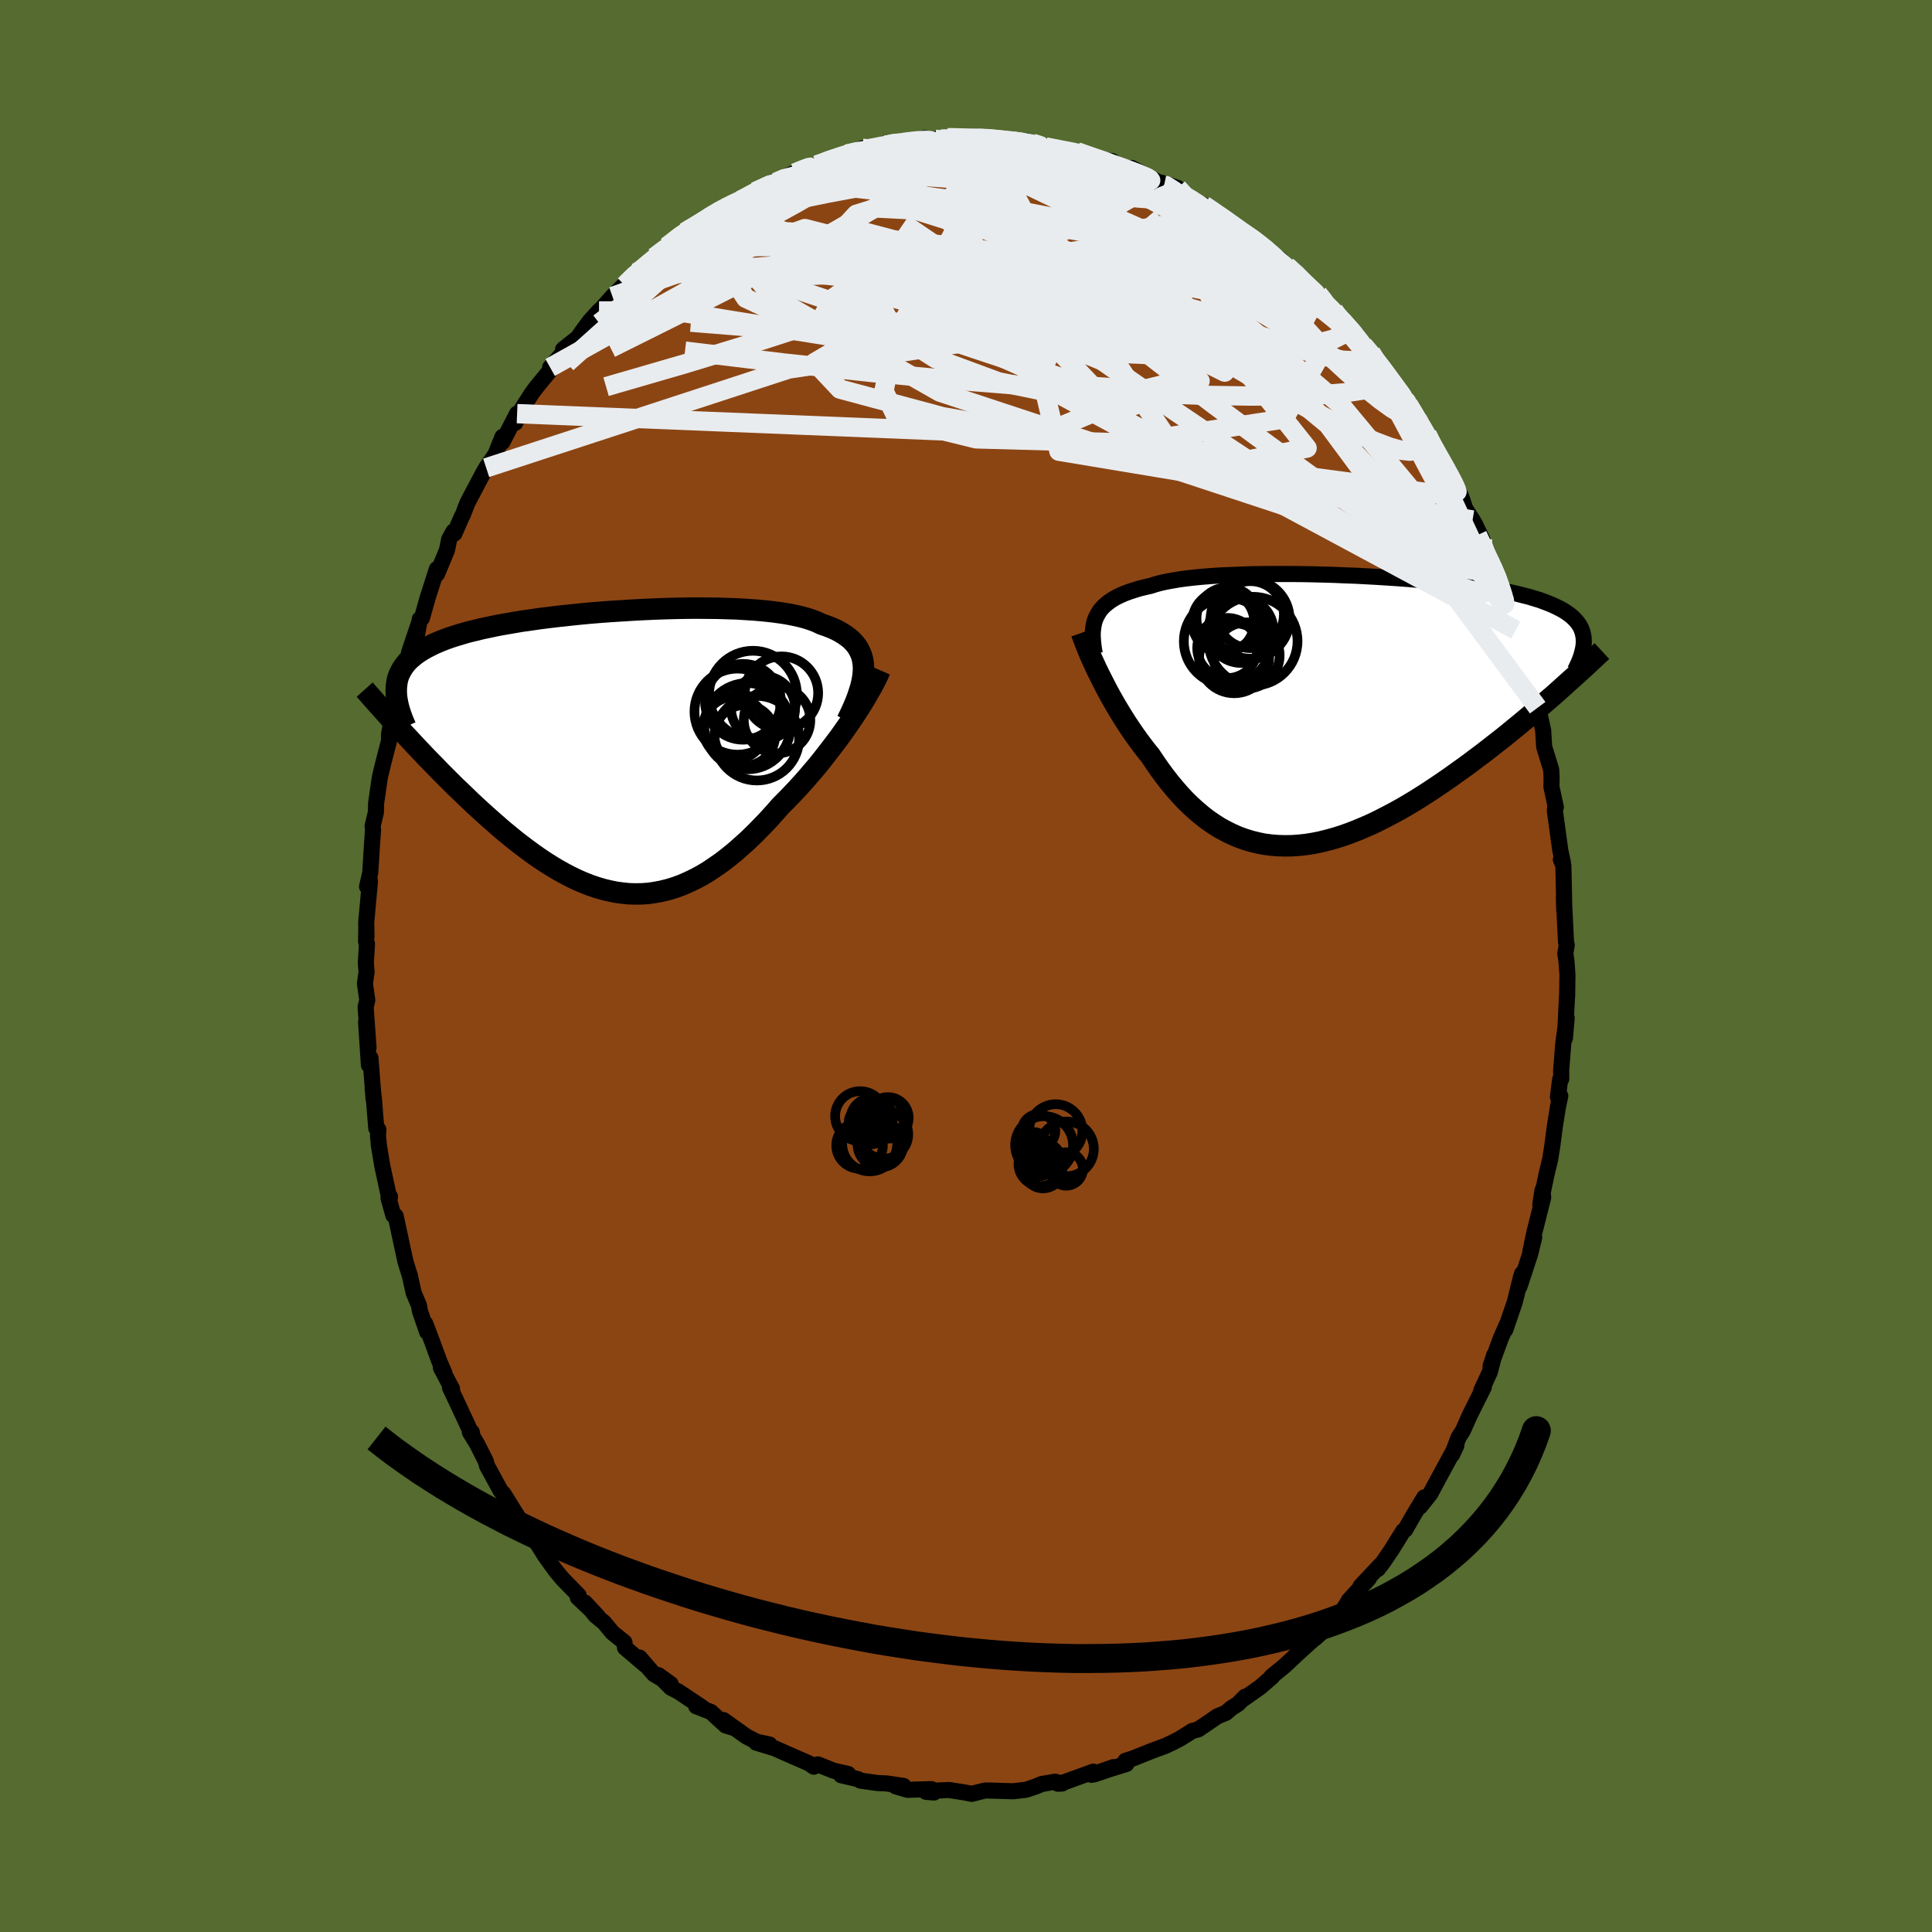 
  <svg viewBox="-100 -100 200 200" xmlns="http://www.w3.org/2000/svg" width="500" height="500" id="face-svg">
    <defs>
      <clipPath id="leftEyeClipPath">
        <polyline points="26.44,-8.78 26.41,-9.2 26.34,-9.61 26.24,-10 26.09,-10.36 25.91,-10.71 25.7,-11.04 25.44,-11.35 25.15,-11.65 24.82,-11.92 24.45,-12.18 24.05,-12.43 23.62,-12.66 23.15,-12.87 22.64,-13.07 22.11,-13.25 21.65,-13.47 21.14,-13.67 20.57,-13.86 19.95,-14.03 19.27,-14.18 18.55,-14.32 17.78,-14.44 16.96,-14.55 16.1,-14.64 15.2,-14.72 14.27,-14.78 13.3,-14.84 12.3,-14.87 11.27,-14.9 10.22,-14.91 9.15,-14.92 8.07,-14.91 6.97,-14.89 5.86,-14.86 4.75,-14.82 3.63,-14.77 2.52,-14.71 1.4,-14.64 0.3,-14.57 -0.8,-14.49 -1.88,-14.4 -2.95,-14.3 -4,-14.19 -5.03,-14.08 -6.03,-13.96 -7.01,-13.84 -7.97,-13.7 -8.9,-13.57 -9.79,-13.42 -10.66,-13.27 -11.49,-13.12 -12.29,-12.95 -13.06,-12.79 -13.79,-12.61 -14.49,-12.44 -15.15,-12.25 -15.78,-12.06 -16.37,-11.87 -16.92,-11.67 -17.45,-11.46 -17.94,-11.25 -18.39,-11.03 -18.82,-10.81 -19.22,-10.58 -19.59,-10.35 -19.93,-10.11 -20.24,-9.86 -20.53,-9.61 -20.79,-9.35 -21.01,-9.08 -21.22,-8.8 -21.39,-8.52 -21.54,-8.23 -21.67,-7.94 -21.77,-7.64 -21.84,-7.33 -21.89,-7.01 -21.92,-6.68 -21.93,-6.35 -21.49,-2.34 -21.07,-1.88 -20.63,-1.42 -20.19,-0.94 -19.74,-0.46 -19.28,0.02 -18.82,0.51 -18.34,1 -17.85,1.5 -17.36,2.01 -16.86,2.51 -16.35,3.02 -15.84,3.53 -15.31,4.03 -14.78,4.54 -14.25,5.05 -13.7,5.57 -13.14,6.08 -12.57,6.6 -11.99,7.11 -11.41,7.62 -10.82,8.13 -10.21,8.63 -9.61,9.12 -8.99,9.6 -8.37,10.07 -7.74,10.53 -7.11,10.97 -6.47,11.4 -5.83,11.8 -5.18,12.19 -4.53,12.55 -3.88,12.89 -3.22,13.21 -2.55,13.5 -1.89,13.76 -1.22,13.99 -0.55,14.19 0.12,14.35 0.8,14.49 1.47,14.58 2.15,14.65 2.83,14.67 3.51,14.66 4.2,14.61 4.88,14.51 5.56,14.38 6.25,14.21 6.94,14 7.62,13.75 8.31,13.45 9,13.12 9.69,12.75 10.38,12.34 11.06,11.88 11.75,11.4 12.44,10.87 13.13,10.31 13.81,9.71 14.5,9.09 15.18,8.43 15.86,7.74 16.54,7.03 17.21,6.29 17.88,5.53 18.44,4.97 18.99,4.4 19.54,3.82 20.08,3.23 20.61,2.63 21.13,2.02 21.65,1.41 22.15,0.79 22.64,0.16 23.12,-0.46 23.59,-1.08 24.05,-1.7 24.49,-2.32 24.91,-2.92 25.32,-3.52" />
      </clipPath>
      <clipPath id="rightEyeClipPath">
        <polyline points="-25.01,-9.79 -24.85,-10.09 -24.67,-10.38 -24.45,-10.65 -24.2,-10.91 -23.91,-11.15 -23.6,-11.39 -23.26,-11.61 -22.88,-11.82 -22.48,-12.01 -22.04,-12.2 -21.57,-12.37 -21.08,-12.53 -20.55,-12.69 -19.99,-12.83 -19.41,-12.96 -18.91,-13.12 -18.36,-13.27 -17.76,-13.4 -17.1,-13.52 -16.39,-13.64 -15.64,-13.74 -14.84,-13.83 -14,-13.91 -13.11,-13.98 -12.19,-14.04 -11.23,-14.08 -10.24,-14.12 -9.22,-14.16 -8.18,-14.18 -7.11,-14.19 -6.03,-14.19 -4.92,-14.19 -3.81,-14.18 -2.69,-14.16 -1.56,-14.13 -0.43,-14.1 0.7,-14.05 1.83,-14.01 2.94,-13.95 4.05,-13.89 5.14,-13.82 6.22,-13.75 7.28,-13.67 8.32,-13.58 9.34,-13.49 10.33,-13.39 11.29,-13.29 12.23,-13.18 13.13,-13.07 14,-12.95 14.85,-12.83 15.65,-12.7 16.43,-12.57 17.16,-12.43 17.87,-12.29 18.53,-12.14 19.16,-11.98 19.76,-11.83 20.32,-11.66 20.85,-11.5 21.34,-11.32 21.81,-11.14 22.24,-10.96 22.64,-10.77 23.02,-10.58 23.36,-10.39 23.68,-10.18 23.97,-9.97 24.23,-9.76 24.46,-9.54 24.67,-9.31 24.85,-9.08 25.01,-8.84 25.14,-8.6 25.24,-8.35 25.32,-8.09 25.38,-7.83 25.42,-7.56 25.43,-7.29 22.71,-2 22.19,-1.54 21.65,-1.08 21.1,-0.6 20.55,-0.12 19.98,0.36 19.4,0.85 18.81,1.34 18.21,1.83 17.6,2.33 16.98,2.83 16.35,3.32 15.71,3.82 15.07,4.32 14.41,4.81 13.75,5.31 13.07,5.81 12.38,6.3 11.69,6.8 10.98,7.29 10.26,7.78 9.54,8.26 8.81,8.73 8.07,9.2 7.32,9.65 6.57,10.09 5.81,10.51 5.05,10.91 4.29,11.3 3.53,11.67 2.76,12.01 2,12.33 1.23,12.63 0.47,12.9 -0.29,13.14 -1.05,13.35 -1.81,13.54 -2.56,13.69 -3.31,13.81 -4.05,13.89 -4.78,13.94 -5.51,13.95 -6.23,13.93 -6.95,13.87 -7.65,13.78 -8.35,13.64 -9.03,13.47 -9.71,13.26 -10.37,13.02 -11.03,12.73 -11.67,12.41 -12.31,12.06 -12.93,11.66 -13.54,11.24 -14.14,10.77 -14.72,10.28 -15.3,9.75 -15.86,9.2 -16.41,8.61 -16.94,8 -17.47,7.36 -17.98,6.7 -18.48,6.02 -18.96,5.33 -19.44,4.61 -19.87,4.08 -20.29,3.53 -20.7,2.98 -21.1,2.42 -21.49,1.85 -21.87,1.28 -22.24,0.7 -22.59,0.13 -22.94,-0.45 -23.27,-1.02 -23.59,-1.59 -23.9,-2.16 -24.19,-2.72 -24.47,-3.27 -24.74,-3.81" />
      </clipPath>
      <filter id="fuzzy">
        <feTurbulence id="turbulence" baseFrequency="0.05" numOctaves="3" type="noise" result="noise" />
        <feDisplacementMap in="SourceGraphic" in2="noise" scale="2" />
      </filter>
      <linearGradient id="rainbowGradient" x1="0%" y1="0%" x2="100%" y2="0%">
        <stop offset="0%" style="stop-color: rgb(185, 55, 55); stop-opacity: 1" />
        <stop offset="50%" style="stop-color: rgb(0, 191, 255); stop-opacity: 1" />
        <stop offset="100%" style="stop-color: rgb(230, 230, 250); stop-opacity: 1" />
      </linearGradient>
    </defs>
    <rect x="-100" y="-100" width="100%" height="100%" fill="rgb(85, 107, 47)" />
    <polyline id="faceContour" points="62.16,-0.51 62.26,0.89 62.23,3.19 62.22,3.07 62,7.47 62.18,5.38 61.82,8.13 61.61,10.81 61.62,11.7 61.5,11.76 61.28,13.57 61.52,13.45 61.29,14.54 60.96,16.57 60.69,18.65 60.48,19.97 60.07,21.68 59.45,24.69 59.68,23.21 59.75,23.96 58.82,27.65 58.41,29.64 58.82,28.11 58.4,29.82 57.3,33.17 57.56,31.85 57.45,32.2 56.8,34.82 55.83,37.65 56.03,37.02 55.35,38.57 54.3,41.43 54.68,40.27 54.23,42.03 53.33,43.97 53.61,43.58 52.44,45.92 52.15,46.5 51.44,48.1 50.99,48.8 50.32,50.58 50.76,49.64 48.82,53.22 48.06,54.64 47,55.97 47.44,55.01 46.38,56.76 45.47,58.35 45.26,58.49 44.03,60.47 43.13,61.79 42.63,62.43 42.9,62.01 40.84,64.21 41.71,63.4 39.62,65.68 39.55,65.82 38.87,66.93 37.42,68.43 37.9,67.8 36.88,68.91 36.18,69.56 35.92,69.74 34.35,71.16 32.97,72.46 31.63,73.55 31.69,73.58 30.43,74.67 28.85,75.78 28.89,75.64 28.17,76.38 27.46,76.83 26.91,77.31 26.03,77.67 24.05,79.02 24.01,79.03 23.42,79.19 22.2,79.96 21.37,80.39 20.6,80.75 19.34,81.21 17.29,82.03 16.5,82.28 16.61,82.6 14.73,83.19 13.28,83.68 15.26,82.93 13,83.73 13.18,83.4 10.21,84.48 9.52,84.65 9.95,84.63 9.22,84.44 7.83,84.68 7.19,84.95 6.23,85.27 4.89,85.43 2.55,85.36 1.98,85.35 0.58,85.7 -0.27,85.53 -1.79,85.3 -3.66,85.39 -4.14,85.49 -3.31,85.56 -3.58,85.21 -6.05,85.28 -7.28,84.92 -6.46,84.88 -8.22,84.62 -9.15,84.58 -10.92,84.33 -11.17,84.18 -12.93,83.77 -12.2,83.64 -13.68,83.31 -15.33,82.65 -15.75,82.89 -16.26,82.54 -18.89,81.39 -19.8,80.98 -21.72,80.4 -20.34,80.59 -21.66,80.31 -22.73,79.76 -25.11,78.06 -24.2,78.83 -24.88,78.62 -26.41,77.22 -27.93,76.63 -27.27,76.78 -29.77,75.11 -30.55,74.71 -31.84,73.41 -30.57,74.33 -32.31,73.3 -33.79,71.59 -33.22,72.34 -35.3,70.57 -35.36,70.01 -36.6,69.01 -37.47,67.96 -38.34,67.25 -39.45,65.9 -38.09,67.36 -40.19,65.36 -40.09,65.16 -41.77,63.44 -42.51,62.55 -43.6,61.03 -44.2,60.06 -44.54,59.56 -44.92,59.23 -45.9,57.58 -46.08,57.52 -47.91,54.59 -47.65,55.02 -48.18,54.31 -49.59,51.73 -49.7,51.29 -50.62,49.46 -51.36,48.26 -51.16,48.25 -51.1,48.59 -52.82,44.9 -53.42,43.64 -53.2,43.78 -54.36,41.58 -54,42.13 -54.51,40.95 -55.31,38.77 -55.97,37.03 -55.78,37.89 -56.53,35.72 -56.62,35.16 -57.18,33.83 -57.59,31.96 -57.57,32.08 -58.03,30.58 -59.04,25.89 -59.28,25.81 -59.78,24.03 -59.63,23.88 -59.67,24.19 -60.43,20.67 -60.78,18.56 -60.87,17.57 -60.83,16.93 -61.05,16.79 -61.29,13.78 -61.42,12.67 -61.32,13.8 -61.65,9.52 -61.81,10.26 -62.1,5.81 -61.85,8.44 -62.15,4.25 -61.98,3.54 -62.22,1.81 -62.05,0.6 -62.13,-0.29 -62.01,-2.29 -62.1,-2.53 -62.08,-3.88 -62.06,-3.02 -62.09,-4.5 -61.7,-8.8 -62,-8.22 -61.67,-9.65 -61.52,-12.11 -61.38,-14.16 -61.43,-14.47 -61.08,-15.94 -61.07,-16.81 -60.71,-19.32 -60.63,-19.74 -60.35,-20.9 -59.72,-23.34 -59.73,-23.96 -59.41,-25.77 -59.32,-25.93 -58.77,-28.55 -58.51,-29.23 -57.65,-32.25 -57.87,-31.38 -57.63,-32.52 -56.65,-35.44 -56.81,-34.4 -56.54,-35.91 -56.32,-36.02 -55.74,-38.08 -54.78,-41.08 -54.76,-40.57 -53.73,-43.05 -53.5,-44.18 -53.06,-44.98 -52.96,-44.77 -52.22,-46.46 -52.09,-46.7 -51.62,-47.93 -49.96,-51.07 -49.67,-51.57 -48.71,-52.97 -47.98,-54.78 -47.99,-54.24 -46.47,-57.18 -46.67,-56.22 -46.01,-57.61 -45.69,-58.13 -44.94,-59.29 -44.52,-59.86 -42.97,-61.75 -43.05,-61.96 -41.71,-63.48 -41.71,-63.83 -40.18,-65.05 -39.57,-65.92 -38.91,-66.8 -37.99,-67.81 -37.71,-68.06 -36.6,-69.31 -34.59,-71.31 -35.34,-70.47 -34.1,-71.79 -33.59,-72.09 -32.94,-72.67 -32.26,-73.38 -30.88,-74.46 -30.98,-74.47 -29.11,-75.97 -28.78,-76.17 -27.86,-76.72 -26.1,-77.63 -26.21,-77.87 -25.93,-78.05 -25.07,-78.56 -23.35,-79.26 -21.8,-80.16 -19.67,-81.31 -19.69,-81.13 -19.29,-81.45 -17.31,-82.28 -17.05,-82.37 -16.99,-82.52 -15.46,-82.93 -15.43,-82.88 -14.25,-83.42 -12.37,-84.05 -11.01,-84.38 -10.73,-84.65 -10.19,-84.45 -9.95,-84.51 -8.15,-85.2 -6.86,-85.28 -6.2,-85.26 -4.27,-85.7 -4.49,-85.39 -3.22,-85.59 -2.6,-85.6 -1.92,-85.75 0.09,-85.73 0.42,-85.64 1.81,-85.85 3.08,-85.59 3.63,-85.37 4.14,-85.63 6.67,-85.17 6.17,-85.42 8.23,-84.79 7.62,-84.93 11.62,-84.05 11.47,-84.24 12.66,-83.91 11.5,-84.29 13.34,-83.46 15.11,-83.33 16.22,-82.49 15.94,-82.73 17.3,-82.11 17.16,-82.61 20.51,-80.83 20.28,-81.07 20.87,-80.89 21.91,-80.54 22.53,-79.77 23.36,-79.33 23.86,-79.03 24.63,-78.76 26.14,-77.7 26.38,-77.67 27.55,-76.57 29.61,-75.4 29.57,-75.31 31.52,-74.02 30.75,-74.34 32.51,-73.15 33.2,-72.47 33.97,-71.99 35.54,-70.1 36.44,-69.59 37.49,-68.39 37.57,-68.18 38.08,-67.85 38.93,-66.83 40.68,-64.91 40.37,-65.28 41.71,-63.28 41.12,-64.28 41.92,-63.51 43.27,-61.59 44.14,-60.67 45.34,-58.62 45.65,-58.55 45.81,-58.11 46.47,-57.09 47.23,-55.7 47.74,-55.02 48.04,-54.31 48.89,-52.72 50.4,-50.29 49.93,-51.31 51.29,-48.53 51.67,-47.36 52.44,-46.17 52.68,-45.75 53.45,-44.16 52.94,-44.59 54.25,-41.64 54.97,-40.38 54.61,-41.47 55.79,-38.02 55.94,-37.44 56.56,-35.49 56.6,-35.65 56.92,-34.78 57.61,-32.02 58.3,-29.71 58.28,-30.4 58.53,-29.28 58.48,-29.14 59.18,-26.74 59.39,-26.01 59.75,-24.38 59.85,-22.7 60.58,-20.32 60.62,-19.46 60.6,-18.56 61.06,-16.44 60.99,-16.44 60.96,-16.06 61.52,-11.97 61.79,-10.73 61.58,-11.03 61.84,-10.38 61.91,-7.21 61.93,-5.76 61.89,-7.08 62.11,-2.49 62.19,-2.18 62.04,-1.29 62.16,-0.51 62.26,0.89" fill="rgb(139, 69, 19)" stroke="black" stroke-width="1.667" stroke-linejoin="round" filter="url(#fuzzy)" />
    <g transform="translate(38.52 -26.39)">
      <polyline id="rightCountour" points="-25.01,-9.79 -24.85,-10.09 -24.67,-10.38 -24.45,-10.65 -24.2,-10.91 -23.91,-11.15 -23.6,-11.39 -23.26,-11.61 -22.88,-11.82 -22.48,-12.01 -22.04,-12.2 -21.57,-12.37 -21.08,-12.53 -20.55,-12.69 -19.99,-12.83 -19.41,-12.96 -18.91,-13.12 -18.36,-13.27 -17.76,-13.4 -17.1,-13.52 -16.39,-13.64 -15.64,-13.74 -14.84,-13.83 -14,-13.91 -13.11,-13.98 -12.19,-14.04 -11.23,-14.08 -10.24,-14.12 -9.22,-14.16 -8.18,-14.18 -7.11,-14.19 -6.03,-14.19 -4.92,-14.19 -3.81,-14.18 -2.69,-14.16 -1.56,-14.13 -0.43,-14.1 0.7,-14.05 1.83,-14.01 2.94,-13.95 4.05,-13.89 5.14,-13.82 6.22,-13.75 7.28,-13.67 8.32,-13.58 9.34,-13.49 10.33,-13.39 11.29,-13.29 12.23,-13.18 13.13,-13.07 14,-12.95 14.85,-12.83 15.65,-12.7 16.43,-12.57 17.16,-12.43 17.87,-12.29 18.53,-12.14 19.16,-11.98 19.76,-11.83 20.32,-11.66 20.85,-11.5 21.34,-11.32 21.81,-11.14 22.24,-10.96 22.64,-10.77 23.02,-10.58 23.36,-10.39 23.68,-10.18 23.97,-9.97 24.23,-9.76 24.46,-9.54 24.67,-9.31 24.85,-9.08 25.01,-8.84 25.14,-8.6 25.24,-8.35 25.32,-8.09 25.38,-7.83 25.42,-7.56 25.43,-7.29 22.71,-2 22.19,-1.54 21.65,-1.08 21.1,-0.6 20.55,-0.12 19.98,0.36 19.4,0.85 18.81,1.34 18.21,1.83 17.6,2.33 16.98,2.83 16.35,3.32 15.71,3.82 15.07,4.32 14.41,4.81 13.75,5.31 13.07,5.81 12.38,6.3 11.69,6.8 10.98,7.29 10.26,7.78 9.54,8.26 8.81,8.73 8.07,9.2 7.32,9.65 6.57,10.09 5.81,10.51 5.05,10.91 4.29,11.3 3.53,11.67 2.76,12.01 2,12.33 1.23,12.63 0.47,12.9 -0.29,13.14 -1.05,13.35 -1.81,13.54 -2.56,13.69 -3.31,13.81 -4.05,13.89 -4.78,13.94 -5.51,13.95 -6.23,13.93 -6.95,13.87 -7.65,13.78 -8.35,13.64 -9.03,13.47 -9.71,13.26 -10.37,13.02 -11.03,12.73 -11.67,12.41 -12.31,12.06 -12.93,11.66 -13.54,11.24 -14.14,10.77 -14.72,10.28 -15.3,9.75 -15.86,9.2 -16.41,8.61 -16.94,8 -17.47,7.36 -17.98,6.7 -18.48,6.02 -18.96,5.33 -19.44,4.61 -19.87,4.08 -20.29,3.53 -20.7,2.98 -21.1,2.42 -21.49,1.85 -21.87,1.28 -22.24,0.7 -22.59,0.13 -22.94,-0.45 -23.27,-1.02 -23.59,-1.59 -23.9,-2.16 -24.19,-2.72 -24.47,-3.27 -24.74,-3.81" fill="white" stroke="white" stroke-width="0" stroke-linejoin="round" filter="url(#fuzzy)" />
    </g>
    <g transform="translate(-37.05 -22.13)">
      <polyline id="leftCountour" points="26.44,-8.78 26.41,-9.2 26.34,-9.61 26.24,-10 26.09,-10.36 25.91,-10.71 25.7,-11.04 25.44,-11.35 25.15,-11.65 24.82,-11.92 24.45,-12.18 24.05,-12.43 23.62,-12.66 23.15,-12.87 22.64,-13.07 22.11,-13.25 21.65,-13.47 21.14,-13.67 20.57,-13.86 19.95,-14.03 19.27,-14.18 18.55,-14.32 17.78,-14.44 16.96,-14.55 16.1,-14.64 15.2,-14.72 14.27,-14.78 13.3,-14.84 12.3,-14.87 11.27,-14.9 10.22,-14.91 9.15,-14.92 8.07,-14.91 6.97,-14.89 5.86,-14.86 4.75,-14.82 3.63,-14.77 2.52,-14.71 1.4,-14.64 0.3,-14.57 -0.8,-14.49 -1.88,-14.4 -2.95,-14.3 -4,-14.19 -5.03,-14.08 -6.03,-13.96 -7.01,-13.84 -7.97,-13.7 -8.9,-13.57 -9.79,-13.42 -10.66,-13.27 -11.49,-13.12 -12.29,-12.95 -13.06,-12.79 -13.79,-12.61 -14.49,-12.44 -15.15,-12.25 -15.78,-12.06 -16.37,-11.87 -16.92,-11.67 -17.45,-11.46 -17.94,-11.25 -18.39,-11.03 -18.82,-10.81 -19.22,-10.58 -19.59,-10.35 -19.93,-10.11 -20.24,-9.86 -20.53,-9.61 -20.79,-9.35 -21.01,-9.08 -21.22,-8.8 -21.39,-8.52 -21.54,-8.23 -21.67,-7.94 -21.77,-7.64 -21.84,-7.33 -21.89,-7.01 -21.92,-6.68 -21.93,-6.35 -21.49,-2.34 -21.07,-1.88 -20.63,-1.42 -20.19,-0.94 -19.74,-0.46 -19.28,0.02 -18.82,0.51 -18.34,1 -17.85,1.5 -17.36,2.01 -16.86,2.51 -16.35,3.02 -15.84,3.53 -15.31,4.03 -14.78,4.54 -14.25,5.05 -13.7,5.57 -13.14,6.08 -12.57,6.6 -11.99,7.11 -11.41,7.62 -10.82,8.13 -10.21,8.63 -9.61,9.12 -8.99,9.6 -8.37,10.07 -7.74,10.53 -7.11,10.97 -6.47,11.4 -5.83,11.8 -5.18,12.19 -4.53,12.55 -3.88,12.89 -3.22,13.21 -2.55,13.5 -1.89,13.76 -1.22,13.99 -0.55,14.19 0.12,14.35 0.8,14.49 1.47,14.58 2.15,14.65 2.83,14.67 3.51,14.66 4.2,14.61 4.88,14.51 5.56,14.38 6.25,14.21 6.94,14 7.62,13.75 8.31,13.45 9,13.12 9.69,12.75 10.38,12.34 11.06,11.88 11.75,11.4 12.44,10.87 13.13,10.31 13.81,9.71 14.5,9.09 15.18,8.43 15.86,7.74 16.54,7.03 17.21,6.29 17.88,5.53 18.44,4.97 18.99,4.4 19.54,3.82 20.08,3.23 20.61,2.63 21.13,2.02 21.65,1.41 22.15,0.79 22.64,0.16 23.12,-0.46 23.59,-1.08 24.05,-1.7 24.49,-2.32 24.91,-2.92 25.32,-3.52" fill="white" stroke="white" stroke-width="0" stroke-linejoin="round" filter="url(#fuzzy)" />
    </g>
    <g transform="translate(38.52 -26.39)">
      <polyline id="rightUpper" points="-25.19,-5.95 -25.27,-6.4 -25.33,-6.85 -25.37,-7.27 -25.4,-7.68 -25.4,-8.07 -25.37,-8.44 -25.32,-8.8 -25.25,-9.15 -25.15,-9.48 -25.01,-9.79 -24.85,-10.09 -24.67,-10.38 -24.45,-10.65 -24.2,-10.91 -23.91,-11.15 -23.6,-11.39 -23.26,-11.61 -22.88,-11.82 -22.48,-12.01 -22.04,-12.2 -21.57,-12.37 -21.08,-12.53 -20.55,-12.69 -19.99,-12.83 -19.41,-12.96 -18.91,-13.12 -18.36,-13.27 -17.76,-13.4 -17.1,-13.52 -16.39,-13.64 -15.64,-13.74 -14.84,-13.83 -14,-13.91 -13.11,-13.98 -12.19,-14.04 -11.23,-14.08 -10.24,-14.12 -9.22,-14.16 -8.18,-14.18 -7.11,-14.19 -6.03,-14.19 -4.92,-14.19 -3.81,-14.18 -2.69,-14.16 -1.56,-14.13 -0.43,-14.1 0.7,-14.05 1.83,-14.01 2.94,-13.95 4.05,-13.89 5.14,-13.82 6.22,-13.75 7.28,-13.67 8.32,-13.58 9.34,-13.49 10.33,-13.39 11.29,-13.29 12.23,-13.18 13.13,-13.07 14,-12.95 14.85,-12.83 15.65,-12.7 16.43,-12.57 17.16,-12.43 17.87,-12.29 18.53,-12.14 19.16,-11.98 19.76,-11.83 20.32,-11.66 20.85,-11.5 21.34,-11.32 21.81,-11.14 22.24,-10.96 22.64,-10.77 23.02,-10.58 23.36,-10.39 23.68,-10.18 23.97,-9.97 24.23,-9.76 24.46,-9.54 24.67,-9.31 24.85,-9.08 25.01,-8.84 25.14,-8.6 25.24,-8.35 25.32,-8.09 25.38,-7.83 25.42,-7.56 25.43,-7.29 25.43,-7.01 25.4,-6.72 25.35,-6.43 25.28,-6.13 25.2,-5.83 25.1,-5.52 24.98,-5.2 24.84,-4.88 24.69,-4.56 24.53,-4.22" fill="none" stroke="black" stroke-width="1.667" stroke-linejoin="round" filter="url(#fuzzy)" />
      <polyline id="rightLower" points="-26.56,-8.1 -26.45,-7.79 -26.33,-7.46 -26.19,-7.09 -26.03,-6.69 -25.86,-6.26 -25.67,-5.81 -25.46,-5.33 -25.23,-4.84 -25,-4.33 -24.74,-3.81 -24.47,-3.27 -24.19,-2.72 -23.9,-2.16 -23.59,-1.59 -23.27,-1.02 -22.94,-0.45 -22.59,0.13 -22.24,0.7 -21.87,1.28 -21.49,1.85 -21.1,2.42 -20.7,2.98 -20.29,3.53 -19.87,4.08 -19.44,4.61 -18.96,5.33 -18.48,6.02 -17.98,6.7 -17.47,7.36 -16.94,8 -16.41,8.61 -15.86,9.2 -15.3,9.75 -14.72,10.28 -14.14,10.77 -13.54,11.24 -12.93,11.66 -12.31,12.06 -11.67,12.41 -11.03,12.73 -10.37,13.02 -9.71,13.26 -9.03,13.47 -8.35,13.64 -7.65,13.78 -6.95,13.87 -6.23,13.93 -5.51,13.95 -4.78,13.94 -4.05,13.89 -3.31,13.81 -2.56,13.69 -1.81,13.54 -1.05,13.35 -0.29,13.14 0.47,12.9 1.23,12.63 2,12.33 2.76,12.01 3.53,11.67 4.29,11.3 5.05,10.91 5.81,10.51 6.57,10.09 7.32,9.65 8.07,9.2 8.81,8.73 9.54,8.26 10.26,7.78 10.98,7.29 11.69,6.8 12.38,6.3 13.07,5.81 13.75,5.31 14.41,4.81 15.07,4.32 15.71,3.82 16.35,3.32 16.98,2.83 17.6,2.33 18.21,1.83 18.81,1.34 19.4,0.85 19.98,0.36 20.55,-0.12 21.1,-0.6 21.65,-1.08 22.19,-1.54 22.71,-2 23.22,-2.46 23.72,-2.91 24.21,-3.35 24.69,-3.78 25.16,-4.21 25.61,-4.62 26.05,-5.03 26.48,-5.43 26.9,-5.83 27.31,-6.21" fill="none" stroke="black" stroke-width="2.222" stroke-linejoin="round" filter="url(#fuzzy)" />
      <circle r="4.598" cx="-8.8" cy="-7.233" stroke="black" fill="none" stroke-width="1.0" filter="url(#fuzzy)" clip-path="url(#rightEyeClipPath)" /><circle r="4.09" cx="-9.11" cy="-9.518" stroke="black" fill="none" stroke-width="1.0" filter="url(#fuzzy)" clip-path="url(#rightEyeClipPath)" /><circle r="3.624" cx="-10.765" cy="-5.468" stroke="black" fill="none" stroke-width="1.0" filter="url(#fuzzy)" clip-path="url(#rightEyeClipPath)" /><circle r="3.212" cx="-11.89" cy="-9.213" stroke="black" fill="none" stroke-width="1.0" filter="url(#fuzzy)" clip-path="url(#rightEyeClipPath)" /><circle r="3.214" cx="-11.445" cy="-9.588" stroke="black" fill="none" stroke-width="1.0" filter="url(#fuzzy)" clip-path="url(#rightEyeClipPath)" /><circle r="4.526" cx="-11.445" cy="-7.218" stroke="black" fill="none" stroke-width="1.0" filter="url(#fuzzy)" clip-path="url(#rightEyeClipPath)" /><circle r="3.116" cx="-11.47" cy="-6.528" stroke="black" fill="none" stroke-width="1.0" filter="url(#fuzzy)" clip-path="url(#rightEyeClipPath)" /><circle r="3.37" cx="-10.065" cy="-8.353" stroke="black" fill="none" stroke-width="1.0" filter="url(#fuzzy)" clip-path="url(#rightEyeClipPath)" /><circle r="3.468" cx="-9.08" cy="-9.983" stroke="black" fill="none" stroke-width="1.0" filter="url(#fuzzy)" clip-path="url(#rightEyeClipPath)" /><circle r="3.424" cx="-9.475" cy="-5.758" stroke="black" fill="none" stroke-width="1.0" filter="url(#fuzzy)" clip-path="url(#rightEyeClipPath)" />
      </g>
    <g transform="translate(-37.05 -22.13)">
      <polyline id="leftUpper" points="24.74,-3.27 25.06,-3.93 25.35,-4.56 25.61,-5.17 25.83,-5.75 26.02,-6.32 26.18,-6.85 26.3,-7.37 26.38,-7.86 26.43,-8.33 26.44,-8.78 26.41,-9.2 26.34,-9.61 26.24,-10 26.09,-10.36 25.91,-10.71 25.7,-11.04 25.44,-11.35 25.15,-11.65 24.82,-11.92 24.45,-12.18 24.05,-12.43 23.62,-12.66 23.15,-12.87 22.64,-13.07 22.11,-13.25 21.65,-13.47 21.14,-13.67 20.57,-13.86 19.95,-14.03 19.27,-14.18 18.55,-14.32 17.78,-14.44 16.96,-14.55 16.1,-14.64 15.2,-14.72 14.27,-14.78 13.3,-14.84 12.3,-14.87 11.27,-14.9 10.22,-14.91 9.15,-14.92 8.07,-14.91 6.97,-14.89 5.86,-14.86 4.75,-14.82 3.63,-14.77 2.52,-14.71 1.4,-14.64 0.3,-14.57 -0.8,-14.49 -1.88,-14.4 -2.95,-14.3 -4,-14.19 -5.03,-14.08 -6.03,-13.96 -7.01,-13.84 -7.97,-13.7 -8.9,-13.57 -9.79,-13.42 -10.66,-13.27 -11.49,-13.12 -12.29,-12.95 -13.06,-12.79 -13.79,-12.61 -14.49,-12.44 -15.15,-12.25 -15.78,-12.06 -16.37,-11.87 -16.92,-11.67 -17.45,-11.46 -17.94,-11.25 -18.39,-11.03 -18.82,-10.81 -19.22,-10.58 -19.59,-10.35 -19.93,-10.11 -20.24,-9.86 -20.53,-9.61 -20.79,-9.35 -21.01,-9.08 -21.22,-8.8 -21.39,-8.52 -21.54,-8.23 -21.67,-7.94 -21.77,-7.64 -21.84,-7.33 -21.89,-7.01 -21.92,-6.68 -21.93,-6.35 -21.92,-6.01 -21.89,-5.67 -21.83,-5.31 -21.76,-4.95 -21.67,-4.58 -21.56,-4.21 -21.43,-3.82 -21.29,-3.44 -21.13,-3.04 -20.95,-2.64" fill="none" stroke="black" stroke-width="2.222" stroke-linejoin="round" filter="url(#fuzzy)" />
      <polyline id="leftLower" points="28.15,-8.49 27.99,-8.12 27.8,-7.71 27.58,-7.27 27.33,-6.8 27.05,-6.31 26.75,-5.79 26.43,-5.25 26.08,-4.69 25.71,-4.11 25.32,-3.52 24.91,-2.92 24.49,-2.32 24.05,-1.7 23.59,-1.08 23.12,-0.46 22.64,0.16 22.15,0.79 21.65,1.41 21.13,2.02 20.61,2.63 20.08,3.23 19.54,3.82 18.99,4.4 18.44,4.97 17.88,5.53 17.21,6.29 16.54,7.03 15.86,7.74 15.18,8.43 14.5,9.09 13.81,9.71 13.13,10.31 12.44,10.87 11.75,11.4 11.06,11.88 10.38,12.34 9.69,12.75 9,13.12 8.31,13.45 7.62,13.75 6.94,14 6.25,14.21 5.56,14.38 4.88,14.51 4.2,14.61 3.51,14.66 2.83,14.67 2.15,14.65 1.47,14.58 0.8,14.49 0.12,14.35 -0.55,14.19 -1.22,13.99 -1.89,13.76 -2.55,13.5 -3.22,13.21 -3.88,12.89 -4.53,12.55 -5.18,12.19 -5.83,11.8 -6.47,11.4 -7.11,10.97 -7.74,10.53 -8.37,10.07 -8.99,9.6 -9.61,9.12 -10.21,8.63 -10.82,8.13 -11.41,7.62 -11.99,7.11 -12.57,6.6 -13.14,6.08 -13.7,5.57 -14.25,5.05 -14.78,4.54 -15.31,4.03 -15.84,3.53 -16.35,3.02 -16.86,2.51 -17.36,2.01 -17.85,1.5 -18.34,1 -18.82,0.51 -19.28,0.02 -19.74,-0.46 -20.19,-0.94 -20.63,-1.42 -21.07,-1.88 -21.49,-2.34 -21.9,-2.79 -22.31,-3.23 -22.7,-3.67 -23.08,-4.1 -23.46,-4.52 -23.83,-4.93 -24.18,-5.33 -24.53,-5.72 -24.87,-6.11 -25.2,-6.48" fill="none" stroke="black" stroke-width="2.222" stroke-linejoin="round" filter="url(#fuzzy)" />
      <circle r="3.256" cx="13.081" cy="-2.493" stroke="black" fill="none" stroke-width="1.0" filter="url(#fuzzy)" clip-path="url(#leftEyeClipPath)" /><circle r="3.142" cx="14.151" cy="-1.748" stroke="black" fill="none" stroke-width="1.0" filter="url(#fuzzy)" clip-path="url(#leftEyeClipPath)" /><circle r="4.464" cx="14.421" cy="-2.693" stroke="black" fill="none" stroke-width="1.0" filter="url(#fuzzy)" clip-path="url(#leftEyeClipPath)" /><circle r="3.444" cx="17.491" cy="-3.328" stroke="black" fill="none" stroke-width="1.0" filter="url(#fuzzy)" clip-path="url(#leftEyeClipPath)" /><circle r="3.924" cx="13.966" cy="-5.218" stroke="black" fill="none" stroke-width="1.0" filter="url(#fuzzy)" clip-path="url(#leftEyeClipPath)" /><circle r="3.796" cx="17.951" cy="-6.123" stroke="black" fill="none" stroke-width="1.0" filter="url(#fuzzy)" clip-path="url(#leftEyeClipPath)" /><circle r="3.32" cx="16.041" cy="-4.573" stroke="black" fill="none" stroke-width="1.0" filter="url(#fuzzy)" clip-path="url(#leftEyeClipPath)" /><circle r="4.55" cx="14.996" cy="-5.953" stroke="black" fill="none" stroke-width="1.0" filter="url(#fuzzy)" clip-path="url(#leftEyeClipPath)" /><circle r="4.38" cx="15.401" cy="-1.453" stroke="black" fill="none" stroke-width="1.0" filter="url(#fuzzy)" clip-path="url(#leftEyeClipPath)" /><circle r="4.456" cx="13.396" cy="-4.203" stroke="black" fill="none" stroke-width="1.0" filter="url(#fuzzy)" clip-path="url(#leftEyeClipPath)" />
    </g>
    <g id="hairs">
      <polyline points="-23.35,-79.26 -21.72,-80.05 -20.17,-80.55 -18.68,-80.78 -17.09,-80.86 -15.36,-80.84 -13.47,-80.72 -11.43,-80.52 -9.21,-80.28 -6.82,-80 -4.27,-79.69 -1.6,-79.33 1.14,-78.92 3.93,-78.45 6.75,-77.93 9.58,-77.38 12.43,-76.82 15.29,-76.25 18.13,-75.68 20.9,-75.11 23.52,-74.59 25.95,-74.16 28.19,-73.84 30.33,-73.54" fill="none" stroke="rgb(233, 236, 239)" stroke-width="2" stroke-linejoin="round" filter="url(#fuzzy)" /><polyline points="41.12,-64.28 42.05,-63.19 43.1,-61.83 44.08,-60.49 44.92,-59.29 45.63,-58.26 46.22,-57.35 46.75,-56.52 47.21,-55.76 47.6,-55.09 47.92,-54.54 48.15,-54.13 48.26,-53.91 48.21,-53.92 47.97,-54.23 47.48,-54.9 46.7,-56.02 45.59,-57.62 44.21,-59.63 42.76,-61.73" fill="none" stroke="rgb(233, 236, 239)" stroke-width="2" stroke-linejoin="round" filter="url(#fuzzy)" /><polyline points="-10.19,-84.45 -9.42,-84.65 -8.09,-84.89 -6.62,-85.05 -5.12,-85.13 -3.66,-85.15 -2.24,-85.15 -0.84,-85.12 0.56,-85.09 1.94,-85.05 3.27,-85.02 4.52,-84.98 5.63,-84.94 6.58,-84.9 7.28,-84.86 7.66,-84.86 7.67,-84.92 7.35,-85.03 6.88,-85.17" fill="none" stroke="rgb(233, 236, 239)" stroke-width="2" stroke-linejoin="round" filter="url(#fuzzy)" /><polyline points="-6.2,-85.26 -4.73,-85.33 -3.27,-84.98 -1.43,-84.37 0.86,-83.55 3.57,-82.52 6.63,-81.29 9.96,-79.9 13.48,-78.37 17.09,-76.77 20.78,-75.11 24.55,-73.36 28.41,-71.49 32.38,-69.46 36.42,-67.34" fill="none" stroke="rgb(233, 236, 239)" stroke-width="2" stroke-linejoin="round" filter="url(#fuzzy)" /><polyline points="38.08,-67.85 38.85,-66.78 39.15,-65.9 38.86,-65.3 38.06,-64.9 36.83,-64.57 35.2,-64.23 33.15,-63.87 30.61,-63.54 27.52,-63.31 23.83,-63.21 19.52,-63.27 14.6,-63.47 9.08,-63.78 2.95,-64.2 -3.8,-64.72 -11.24,-65.31 -19.46,-65.92 -28.48,-66.65" fill="none" stroke="rgb(233, 236, 239)" stroke-width="2" stroke-linejoin="round" filter="url(#fuzzy)" /><polyline points="-30.98,-74.47 -29.66,-75.5 -28.73,-76.14 -27.95,-76.63 -27.31,-77.02 -26.79,-77.31 -26.34,-77.52 -25.93,-77.65 -25.6,-77.69 -25.41,-77.57 -25.46,-77.27 -25.82,-76.73 -26.52,-75.94 -27.58,-74.88 -28.99,-73.55 -30.75,-71.94 -32.85,-70.05 -35.28,-67.85 -38.09,-65.32 -41.32,-62.42" fill="none" stroke="rgb(233, 236, 239)" stroke-width="2" stroke-linejoin="round" filter="url(#fuzzy)" /><polyline points="-28.78,-76.17 -27.58,-76.75 -26.13,-77.31 -24.5,-77.79 -22.52,-78.27 -20.11,-78.8 -17.31,-79.39 -14.25,-80.01 -11.08,-80.6 -7.92,-81.13 -4.81,-81.6 -1.72,-82.01 1.35,-82.38 4.37,-82.73 7.2,-83.11 9.63,-83.58" fill="none" stroke="rgb(233, 236, 239)" stroke-width="2" stroke-linejoin="round" filter="url(#fuzzy)" /><polyline points="-15.46,-82.93 -15,-83.08 -14.04,-83.42 -13.02,-83.76 -12.17,-84.01 -11.53,-84.16 -11.06,-84.22 -10.71,-84.2 -10.44,-84.13 -10.3,-83.99 -10.33,-83.76 -10.57,-83.43 -11.07,-82.99 -11.84,-82.44 -12.88,-81.75 -14.19,-80.94 -15.77,-80 -17.64,-78.92 -19.83,-77.72 -22.35,-76.39 -25.21,-74.95 -28.41,-73.42 -32.01,-71.72" fill="none" stroke="rgb(233, 236, 239)" stroke-width="2" stroke-linejoin="round" filter="url(#fuzzy)" /><polyline points="-12.37,-84.05 -11.32,-84.28 -10.4,-84.36 -9.32,-84.38 -7.96,-84.39 -6.37,-84.38 -4.62,-84.35 -2.82,-84.27 -1.01,-84.16 0.77,-84.03 2.52,-83.88 4.26,-83.71 5.98,-83.55 7.69,-83.37 9.34,-83.2 10.91,-83.03 12.36,-82.86 13.64,-82.71 14.7,-82.59 15.48,-82.53 15.93,-82.55 16.08,-82.6" fill="none" stroke="rgb(233, 236, 239)" stroke-width="2" stroke-linejoin="round" filter="url(#fuzzy)" /><polyline points="27.55,-76.57 28.91,-75.76 29.71,-75.22 30.25,-74.79 30.61,-74.45 30.8,-74.17 30.81,-73.97 30.59,-73.87 30.07,-73.93 29.16,-74.23 27.79,-74.82 25.95,-75.72 23.67,-76.9 21,-78.33 17.85,-80.03 13.76,-82.13" fill="none" stroke="rgb(233, 236, 239)" stroke-width="2" stroke-linejoin="round" filter="url(#fuzzy)" /><polyline points="-19.69,-81.13 -18.81,-81.51 -17.6,-81.81 -16.31,-81.97 -14.88,-82.03 -13.23,-82.03 -11.35,-82.01 -9.27,-81.97 -7.04,-81.89 -4.75,-81.76 -2.43,-81.6 -0.1,-81.4 2.26,-81.18 4.64,-80.95 7.04,-80.71 9.42,-80.44 11.74,-80.17 13.94,-79.91 15.98,-79.68 17.86,-79.5 19.59,-79.37 21.19,-79.27 22.62,-79.18" fill="none" stroke="rgb(233, 236, 239)" stroke-width="2" stroke-linejoin="round" filter="url(#fuzzy)" /><polyline points="-10.19,-84.45 -9.41,-84.64 -8.08,-84.85 -6.59,-84.96 -5.07,-84.98 -3.56,-84.94 -2.06,-84.85 -0.54,-84.74 1.02,-84.62 2.62,-84.47 4.24,-84.32 5.85,-84.15 7.41,-83.98 8.88,-83.81 10.22,-83.64 11.4,-83.49 12.39,-83.37 13.18,-83.27 13.79,-83.21 14.24,-83.16 14.5,-83.17 14.35,-83.28" fill="none" stroke="rgb(233, 236, 239)" stroke-width="2" stroke-linejoin="round" filter="url(#fuzzy)" /><polyline points="17.3,-82.11 17.86,-81.97 18.49,-81.41 18.55,-80.84 18.06,-80.23 17.08,-79.52 15.62,-78.68 13.7,-77.71 11.3,-76.61 8.39,-75.36 4.94,-73.97 0.94,-72.41 -3.67,-70.69 -8.92,-68.81 -14.89,-66.79 -21.61,-64.62 -29.09,-62.34 -37.26,-59.97" fill="none" stroke="rgb(233, 236, 239)" stroke-width="2" stroke-linejoin="round" filter="url(#fuzzy)" /><polyline points="-1.92,-85.75 -0.45,-85.72 0.69,-85.69 1.75,-85.65 2.76,-85.58 3.71,-85.5 4.6,-85.41 5.4,-85.31 6.1,-85.2 6.66,-85.08 7.06,-84.96 7.24,-84.86 7.14,-84.78 6.74,-84.73 6.04,-84.69 5.06,-84.67 3.82,-84.66 2.29,-84.68 0.38,-84.75 -1.99,-84.85 -4.83,-85.01" fill="none" stroke="rgb(233, 236, 239)" stroke-width="2" stroke-linejoin="round" filter="url(#fuzzy)" /><polyline points="-29.11,-75.97 -28.55,-76.3 -27.74,-76.79 -26.96,-77.27 -26.25,-77.72 -25.55,-78.14 -24.79,-78.55 -24.02,-78.93 -23.31,-79.26 -22.76,-79.47 -22.42,-79.55 -22.32,-79.46 -22.46,-79.22 -22.84,-78.83 -23.44,-78.27 -24.26,-77.55 -25.31,-76.65 -26.61,-75.55 -28.18,-74.24 -30.05,-72.71 -32.28,-70.94 -34.89,-68.9 -37.97,-66.55" fill="none" stroke="rgb(233, 236, 239)" stroke-width="2" stroke-linejoin="round" filter="url(#fuzzy)" /><polyline points="52.94,-44.59 53.92,-42.48 54.52,-41.22 54.95,-40.22 55.29,-39.27 55.56,-38.45 55.73,-37.85 55.78,-37.5 55.71,-37.44 55.48,-37.72 55.08,-38.42 54.45,-39.63 53.59,-41.38 52.51,-43.65 51.22,-46.39 49.71,-49.63 47.93,-53.51" fill="none" stroke="rgb(233, 236, 239)" stroke-width="2" stroke-linejoin="round" filter="url(#fuzzy)" /><polyline points="38.93,-66.83 40.06,-65.54 40.78,-64.63 41.42,-63.77 42.13,-62.84 42.93,-61.78 43.8,-60.63 44.65,-59.48 45.4,-58.45 46,-57.62 46.43,-57 46.71,-56.59 46.85,-56.39 46.85,-56.39 46.69,-56.61 46.36,-57.11 45.76,-58.01 44.74,-59.52" fill="none" stroke="rgb(233, 236, 239)" stroke-width="2" stroke-linejoin="round" filter="url(#fuzzy)" /><polyline points="20.51,-80.83 20.7,-80.79 21.49,-80.29 22.62,-79.46 23.96,-78.42 25.43,-77.23 27.03,-75.94 28.72,-74.58 30.48,-73.15 32.25,-71.71 33.97,-70.31 35.55,-69.04 36.92,-67.95 38.07,-67.03 39.07,-66.18 39.96,-65.38" fill="none" stroke="rgb(233, 236, 239)" stroke-width="2" stroke-linejoin="round" filter="url(#fuzzy)" /><polyline points="24.63,-78.76 25.76,-77.99 26.74,-77.3 27.77,-76.58 28.77,-75.87 29.66,-75.24 30.42,-74.68 31.04,-74.19 31.53,-73.77 31.91,-73.41 32.13,-73.13 32.18,-72.96 32.02,-72.95 31.6,-73.12 30.92,-73.49 29.97,-74.07 28.76,-74.83 27.26,-75.8 25.41,-76.99 23.07,-78.49 20.18,-80.34" fill="none" stroke="rgb(233, 236, 239)" stroke-width="2" stroke-linejoin="round" filter="url(#fuzzy)" /><polyline points="11.47,-84.24 12.09,-84.06 12.69,-83.86 13.57,-83.56 14.54,-83.22 15.46,-82.89 16.29,-82.6 17.04,-82.32 17.72,-82.06 18.31,-81.82 18.75,-81.62 19.03,-81.45 19.12,-81.33 19.02,-81.26 18.7,-81.25 18.17,-81.29 17.4,-81.41 16.38,-81.61 15.12,-81.87 13.58,-82.22 11.75,-82.66 9.59,-83.22 7.04,-83.93 4.02,-84.78" fill="none" stroke="rgb(233, 236, 239)" stroke-width="2" stroke-linejoin="round" filter="url(#fuzzy)" /><polyline points="-2.6,-85.6 -1.78,-85.63 -1.09,-85.49 -0.76,-85.18 -0.83,-84.71 -1.34,-84.05 -2.3,-83.19 -3.73,-82.11 -5.68,-80.8 -8.16,-79.24 -11.21,-77.42 -14.88,-75.31 -19.19,-72.92 -24.23,-70.26 -30.08,-67.3 -36.78,-63.96" fill="none" stroke="rgb(233, 236, 239)" stroke-width="2" stroke-linejoin="round" filter="url(#fuzzy)" /><polyline points="45.34,-58.62 45.58,-58.44 45.79,-58.06 45.95,-57.61 46.01,-57.23 45.88,-57.01 45.54,-56.99 44.96,-57.22 44.09,-57.73 42.9,-58.59 41.36,-59.82 39.44,-61.49 37.13,-63.62 34.38,-66.25 31.19,-69.38 27.52,-72.99 23.15,-77.2" fill="none" stroke="rgb(233, 236, 239)" stroke-width="2" stroke-linejoin="round" filter="url(#fuzzy)" /><polyline points="54.97,-40.38 54.91,-40.28 54.86,-39.44 54.49,-38.84 53.73,-38.65 52.58,-38.81 51.03,-39.29 49.07,-40.09 46.67,-41.31 43.78,-42.97 40.37,-45.09 36.45,-47.61 32.01,-50.51 27.07,-53.77 21.64,-57.43 15.67,-61.55 9.09,-66.15 1.74,-71.26 -6.48,-76.85" fill="none" stroke="rgb(233, 236, 239)" stroke-width="2" stroke-linejoin="round" filter="url(#fuzzy)" /><polyline points="-32.26,-73.38 -31.2,-74.18 -30.13,-74.88 -28.87,-75.6 -27.48,-76.3 -26,-76.97 -24.45,-77.62 -22.85,-78.25 -21.16,-78.9 -19.39,-79.56 -17.54,-80.26 -15.68,-80.95 -13.87,-81.63 -12.17,-82.25 -10.62,-82.82 -9.23,-83.32 -8.01,-83.76 -6.95,-84.15 -6.06,-84.49 -5.35,-84.8 -4.8,-85.06 -4.41,-85.27 -4.23,-85.4" fill="none" stroke="rgb(233, 236, 239)" stroke-width="2" stroke-linejoin="round" filter="url(#fuzzy)" /><polyline points="27.55,-76.57 28.99,-75.68 30.05,-74.91 31.04,-74.1 32.05,-73.24 33.09,-72.31 34.17,-71.33 35.24,-70.35 36.25,-69.4 37.13,-68.55 37.86,-67.85 38.39,-67.33 38.7,-67.03 38.81,-66.93 38.71,-67.04 38.39,-67.37 37.82,-67.96 36.89,-68.89" fill="none" stroke="rgb(233, 236, 239)" stroke-width="2" stroke-linejoin="round" filter="url(#fuzzy)" /><polyline points="-30.98,-74.47 -29.43,-75.44 -27.84,-75.9 -25.94,-76.13 -23.74,-76.21 -21.22,-76.15 -18.32,-75.99 -15.02,-75.77 -11.34,-75.48 -7.35,-75.14 -3.18,-74.72 1.1,-74.21 5.46,-73.61 9.9,-72.9 14.46,-72.06 19.16,-71.11 23.96,-70.11 28.78,-69.17 33.48,-68.42" fill="none" stroke="rgb(233, 236, 239)" stroke-width="2" stroke-linejoin="round" filter="url(#fuzzy)" /><polyline points="-33.59,-72.09 -32.8,-72.72 -31.7,-73.47 -30.36,-74.27 -28.82,-75.09 -27.11,-75.91 -25.26,-76.71 -23.34,-77.5 -21.38,-78.27 -19.41,-79.03 -17.41,-79.79 -15.37,-80.56 -13.29,-81.34 -11.25,-82.11 -9.31,-82.84 -7.56,-83.5 -6.05,-84.08 -4.8,-84.58 -3.83,-85.01 -3.16,-85.36" fill="none" stroke="rgb(233, 236, 239)" stroke-width="2" stroke-linejoin="round" filter="url(#fuzzy)" /><polyline points="47.74,-55.02 48.23,-54.04 48.93,-52.79 49.59,-51.63 50.12,-50.66 50.52,-49.88 50.76,-49.34 50.83,-49.11 50.69,-49.26 50.33,-49.78 49.72,-50.69 48.83,-52.08 47.58,-54.07 45.88,-56.8 43.69,-60.26" fill="none" stroke="rgb(233, 236, 239)" stroke-width="2" stroke-linejoin="round" filter="url(#fuzzy)" /><polyline points="-35.34,-70.47 -34.35,-71.44 -33.51,-72.16 -32.66,-72.87 -31.77,-73.61 -30.85,-74.36 -29.93,-75.08 -29.06,-75.75 -28.26,-76.34 -27.56,-76.84 -26.98,-77.24 -26.51,-77.54 -26.18,-77.73 -25.96,-77.83 -25.89,-77.8 -26,-77.64 -26.36,-77.29 -27.02,-76.74 -28,-75.97 -29.3,-74.99 -30.9,-73.81 -32.86,-72.39" fill="none" stroke="rgb(233, 236, 239)" stroke-width="2" stroke-linejoin="round" filter="url(#fuzzy)" /><polyline points="33.2,-72.47 34.18,-71.59 35.34,-70.42 36.43,-69.26 37.43,-68.16 38.37,-67.08 39.3,-65.99 40.22,-64.89 41.1,-63.83 41.91,-62.85 42.64,-61.97 43.28,-61.2 43.86,-60.51 44.37,-59.91 44.79,-59.42 45.07,-59.1 45.15,-59.03 44.97,-59.29 44.48,-59.95 43.66,-61.04 42.51,-62.55" fill="none" stroke="rgb(233, 236, 239)" stroke-width="2" stroke-linejoin="round" filter="url(#fuzzy)" /><polyline points="53.45,-44.16 53.43,-43.69 53.67,-42.74 53.77,-41.99 53.62,-41.45 53.23,-41.11 52.58,-40.98 51.68,-41.09 50.5,-41.45 49.05,-42.06 47.3,-42.96 45.24,-44.17 42.84,-45.72 40.1,-47.61 37,-49.82 33.54,-52.32 29.73,-55.1 25.57,-58.18 21.05,-61.61 16.15,-65.42 10.84,-69.68 5.04,-74.39 -1.28,-79.55" fill="none" stroke="rgb(233, 236, 239)" stroke-width="2" stroke-linejoin="round" filter="url(#fuzzy)" /><polyline points="-33.59,-72.09 -32.85,-72.73 -31.91,-73.48 -30.85,-74.27 -29.68,-75.07 -28.44,-75.87 -27.15,-76.64 -25.87,-77.39 -24.62,-78.09 -23.39,-78.76 -22.19,-79.41 -21,-80.05 -19.82,-80.66 -18.7,-81.24 -17.71,-81.75 -16.93,-82.17 -16.4,-82.46 -16.13,-82.63 -16.09,-82.69 -16.24,-82.67 -16.53,-82.57 -16.97,-82.4 -17.72,-82.09" fill="none" stroke="rgb(233, 236, 239)" stroke-width="2" stroke-linejoin="round" filter="url(#fuzzy)" /><polyline points="0.42,-85.64 1.67,-85.69 2.74,-85.61 3.71,-85.51 4.65,-85.41 5.53,-85.31 6.31,-85.18 6.97,-85.05 7.47,-84.92 7.73,-84.82 7.68,-84.75 7.26,-84.72 6.47,-84.71 5.35,-84.73 3.92,-84.75 2.15,-84.82 -0.01,-84.95 -2.65,-85.15" fill="none" stroke="rgb(233, 236, 239)" stroke-width="2" stroke-linejoin="round" filter="url(#fuzzy)" /><polyline points="26.14,-77.7 26.76,-77.29 27.85,-76.49 29.03,-75.61 30.16,-74.76 31.2,-73.95 32.17,-73.16 33.09,-72.39 33.97,-71.63 34.78,-70.93 35.46,-70.32 35.95,-69.87 36.19,-69.64 36.13,-69.68 35.78,-69.98 35.16,-70.52 34.29,-71.27 33.17,-72.24 31.76,-73.48" fill="none" stroke="rgb(233, 236, 239)" stroke-width="2" stroke-linejoin="round" filter="url(#fuzzy)" /><polyline points="22.53,-79.77 23.14,-79.4 23.53,-79.02 23.74,-78.59 23.75,-78.09 23.48,-77.53 22.89,-76.94 21.94,-76.37 20.58,-75.83 18.77,-75.33 16.5,-74.85 13.76,-74.38 10.55,-73.9 6.85,-73.39 2.63,-72.87 -2.15,-72.38 -7.52,-71.95 -13.5,-71.6 -20.09,-71.33 -27.3,-71.04" fill="none" stroke="rgb(233, 236, 239)" stroke-width="2" stroke-linejoin="round" filter="url(#fuzzy)" /><polyline points="53.45,-44.16 53.46,-43.68 53.8,-42.7 54.04,-41.89 54.11,-41.3 53.99,-40.89 53.69,-40.7 53.18,-40.77 52.46,-41.1 51.54,-41.7 50.39,-42.6 49.01,-43.85 47.37,-45.47 45.45,-47.48 43.25,-49.86 40.73,-52.59 37.9,-55.66 34.73,-59.1 31.24,-62.95 27.47,-67.26 23.38,-72.09 18.79,-77.52" fill="none" stroke="rgb(233, 236, 239)" stroke-width="2" stroke-linejoin="round" filter="url(#fuzzy)" /><polyline points="22.53,-79.77 23.3,-79.33 24.17,-78.77 25.2,-78.06 26.36,-77.19 27.62,-76.22 28.93,-75.17 30.24,-74.1 31.51,-73.05 32.73,-72.01 33.9,-71 35.02,-70 36.09,-69.04 37.09,-68.13 37.98,-67.31 38.73,-66.63 39.31,-66.1 39.73,-65.73 40,-65.5 40.14,-65.38 40.12,-65.44 39.87,-65.75 39.3,-66.39 38.46,-67.31" fill="none" stroke="rgb(233, 236, 239)" stroke-width="2" stroke-linejoin="round" filter="url(#fuzzy)" /><polyline points="36.44,-69.59 37.04,-68.83 37.17,-68.47 37.06,-68.22 36.69,-68.08 35.93,-68.12 34.68,-68.45 32.89,-69.1 30.58,-70.05 27.73,-71.26 24.33,-72.71 20.3,-74.44 15.54,-76.54 9.98,-79.1 3.66,-82.14" fill="none" stroke="rgb(233, 236, 239)" stroke-width="2" stroke-linejoin="round" filter="url(#fuzzy)" /><polyline points="8.23,-84.79 8.85,-84.67 10.13,-84.42 11.15,-84.22 11.9,-84.05 12.53,-83.87 13.11,-83.68 13.6,-83.49 13.93,-83.33 14.05,-83.22 13.94,-83.16 13.58,-83.15 12.95,-83.2 12,-83.31 10.67,-83.5 8.92,-83.77 6.74,-84.11 4.08,-84.53 0.91,-85.04" fill="none" stroke="rgb(233, 236, 239)" stroke-width="2" stroke-linejoin="round" filter="url(#fuzzy)" /><polyline points="41.92,-63.51 42.8,-62.01 42.97,-60.9 42.4,-60.13 41.12,-59.63 39.16,-59.33 36.56,-59.13 33.33,-59.02 29.45,-59 24.9,-59.07 19.64,-59.26 13.62,-59.58 6.77,-60.02 -0.92,-60.63 -9.46,-61.41 -18.84,-62.42 -29.09,-63.65" fill="none" stroke="rgb(233, 236, 239)" stroke-width="2" stroke-linejoin="round" filter="url(#fuzzy)" /><polyline points="52.94,-44.59 53.92,-42.48 54.51,-41.26 54.91,-40.28 55.23,-39.38 55.47,-38.61 55.6,-38.04 55.61,-37.72 55.5,-37.64 55.26,-37.85 54.87,-38.4 54.3,-39.36 53.56,-40.73 52.63,-42.51 51.49,-44.68 50.11,-47.31 48.41,-50.51 46.34,-54.41 43.87,-59.05" fill="none" stroke="rgb(233, 236, 239)" stroke-width="2" stroke-linejoin="round" filter="url(#fuzzy)" /><polyline points="-15.43,-82.88 -14.14,-83.4 -12.89,-83.82 -11.93,-84.12 -11.22,-84.29 -10.66,-84.39 -10.18,-84.44 -9.77,-84.44 -9.49,-84.37 -9.4,-84.21 -9.53,-83.95 -9.9,-83.6 -10.53,-83.15 -11.41,-82.6 -12.56,-81.94 -14,-81.15 -15.77,-80.21 -17.88,-79.12 -20.38,-77.87 -23.26,-76.48 -26.53,-74.95 -30.14,-73.36" fill="none" stroke="rgb(233, 236, 239)" stroke-width="2" stroke-linejoin="round" filter="url(#fuzzy)" /><polyline points="-3.22,-85.59 -2.34,-85.48 -0.85,-85.07 1.09,-84.37 3.34,-83.4 5.86,-82.16 8.61,-80.7 11.56,-79.04 14.7,-77.23 17.98,-75.28 21.39,-73.24 24.9,-71.11 28.47,-68.94 32.08,-66.73 35.66,-64.51 39.15,-62.31 42.5,-60.18" fill="none" stroke="rgb(233, 236, 239)" stroke-width="2" stroke-linejoin="round" filter="url(#fuzzy)" /><polyline points="-21.8,-80.16 -20.29,-80.84 -19.1,-81.17 -17.75,-81.42 -16.2,-81.63 -14.49,-81.8 -12.65,-81.94 -10.65,-82.06 -8.49,-82.18 -6.2,-82.31 -3.82,-82.42 -1.41,-82.51 0.97,-82.56 3.3,-82.58 5.59,-82.58 7.82,-82.57 9.95,-82.56 11.87,-82.58 13.49,-82.62 14.84,-82.66" fill="none" stroke="rgb(233, 236, 239)" stroke-width="2" stroke-linejoin="round" filter="url(#fuzzy)" /><polyline points="41.71,-63.28 41.44,-63.68 41.37,-63.4 41.09,-62.94 40.34,-62.65 38.97,-62.71 36.9,-63.17 34.13,-64 30.66,-65.17 26.53,-66.64 21.72,-68.45 16.21,-70.62 9.87,-73.13 2.55,-76 -5.92,-79.26" fill="none" stroke="rgb(233, 236, 239)" stroke-width="2" stroke-linejoin="round" filter="url(#fuzzy)" /><polyline points="-21.8,-80.16 -20.31,-80.85 -19.17,-81.17 -17.9,-81.43 -16.47,-81.64 -14.89,-81.81 -13.19,-81.94 -11.34,-82.06 -9.34,-82.17 -7.23,-82.29 -5.06,-82.41 -2.86,-82.5 -0.69,-82.57 1.45,-82.59 3.57,-82.6 5.67,-82.6 7.73,-82.58 9.69,-82.57 11.47,-82.54 12.99,-82.54 14.2,-82.59 15.17,-82.63" fill="none" stroke="rgb(233, 236, 239)" stroke-width="2" stroke-linejoin="round" filter="url(#fuzzy)" /><polyline points="-23.35,-79.26 -21.78,-80.11 -20.36,-80.77 -19.11,-81.27 -17.88,-81.71 -16.65,-82.13 -15.41,-82.52 -14.18,-82.9 -12.96,-83.26 -11.75,-83.63 -10.57,-83.98 -9.47,-84.32 -8.52,-84.61 -7.77,-84.84 -7.26,-85.01 -6.99,-85.12 -7.02,-85.18 -7.4,-85.15 -8.3,-84.99" fill="none" stroke="rgb(233, 236, 239)" stroke-width="2" stroke-linejoin="round" filter="url(#fuzzy)" /><polyline points="-10.73,-84.65 -10.17,-84.59 -9.34,-84.74 -8.29,-84.95 -7.22,-85.14 -6.23,-85.29 -5.4,-85.39 -4.72,-85.45 -4.21,-85.47 -3.83,-85.46 -3.59,-85.42 -3.51,-85.34 -3.63,-85.21 -4,-85.02 -4.69,-84.77 -5.71,-84.46 -7.04,-84.1 -8.68,-83.7 -10.61,-83.28 -12.86,-82.83 -15.6,-82.28" fill="none" stroke="rgb(233, 236, 239)" stroke-width="2" stroke-linejoin="round" filter="url(#fuzzy)" /><polyline points="11.5,-84.29 13.09,-83.7 14.27,-83.31 14.95,-83.03 15.28,-82.84 15.35,-82.7 15.19,-82.6 14.72,-82.54 13.84,-82.54 12.48,-82.64 10.63,-82.81 8.28,-83.08 5.42,-83.45 1.99,-83.94 -2.13,-84.54" fill="none" stroke="rgb(233, 236, 239)" stroke-width="2" stroke-linejoin="round" filter="url(#fuzzy)" /><polyline points="45.81,-58.11 46.4,-57.12 46.82,-56.24 47.09,-55.49 47.23,-54.8 47.23,-54.2 47.04,-53.72 46.62,-53.4 45.96,-53.29 45.02,-53.39 43.81,-53.73 42.29,-54.31 40.48,-55.12 38.36,-56.17 35.93,-57.44 33.18,-58.93 30.09,-60.67 26.66,-62.66 22.88,-64.94 18.75,-67.51 14.26,-70.4 9.38,-73.61 4.06,-77.1 -1.77,-80.92" fill="none" stroke="rgb(233, 236, 239)" stroke-width="2" stroke-linejoin="round" filter="url(#fuzzy)" /><polyline points="51.29,-48.53 33,-50.98 16.74,-55.32 10.07,-58.95 6.56,-62.2 3.21,-65.31 0.79,-68.02 1.14,-69.91 4.97,-70.7 11.32,-70.44 18.27,-69.39 23.92,-67.9 27.1,-66.38 27.67,-65.13 26.49,-64.28 24.87,-63.6 23.7,-62.7 22.61,-61.42 20.55,-60.21 17.82,-59.55 15.98,-58.43 7.65,-54.99 -46.47,-57.18" fill="none" stroke="rgb(233, 236, 239)" stroke-width="2" stroke-linejoin="round" filter="url(#fuzzy)" /><polyline points="20.51,-80.83 26.57,-66.04 11.01,-68.04 -0.4,-67.95 -4.43,-65.93 -6.71,-64.74 -11.37,-65.16 -17.76,-66.78 -22.79,-69.12 -24.57,-71.77 -23.85,-74.09 -22.91,-75.35 -23.16,-75.18 -23.55,-73.48 -19.98,-69.23 -2.71,-59.41 54.97,-40.38" fill="none" stroke="rgb(233, 236, 239)" stroke-width="2" stroke-linejoin="round" filter="url(#fuzzy)" /><polyline points="-9.95,-84.51 0.83,-74.76 -9.64,-70.44 -13.17,-68.04 -11.21,-66.65 -9.76,-66.49 -10.45,-67.57 -11.58,-69.41 -11.47,-71.3 -9.88,-72.56 -7.38,-72.83 -4.28,-72.2 -0.39,-71.14 4.32,-70.16 9.23,-69.51 13.44,-69.05 16.3,-68.72 17.77,-68.83 18.89,-69.42 23.4,-67.69 37.47,-56.04 59.18,-26.74" fill="none" stroke="rgb(233, 236, 239)" stroke-width="2" stroke-linejoin="round" filter="url(#fuzzy)" /><polyline points="56.92,-34.78 7.54,-61.27 -6.13,-67.39 1.71,-67.42 14.12,-65.25 21.47,-62.64 22.03,-60.33 18.67,-58.48 15.23,-57.26 14.34,-57.04 16.71,-57.94 21.11,-59.32 24.23,-60.56 20.53,-63.54 5.97,-73.22 -2.6,-85.6" fill="none" stroke="rgb(233, 236, 239)" stroke-width="2" stroke-linejoin="round" filter="url(#fuzzy)" /><polyline points="27.55,-76.57 9.24,-72.46 20.39,-64.66 26.78,-61.48 22.04,-64.18 10.82,-69.2 -0.54,-73.26 -8.19,-75.37 -11.59,-76.26 -12.16,-76.95 -11.35,-77.82 -9.25,-78.47 -5.24,-78.26 -0.78,-76.86 -1.98,-74.62 -16.49,-72.74 -34.59,-71.31" fill="none" stroke="rgb(233, 236, 239)" stroke-width="2" stroke-linejoin="round" filter="url(#fuzzy)" /><polyline points="-30.88,-74.46 12.47,-60.04 14.64,-59.9 11.81,-59.62 8.75,-59.36 3.34,-60.48 -3.13,-62.87 -7.13,-65.4 -6.39,-67 -1.51,-67.23 4.7,-66.41 9.05,-65.37 9.97,-64.9 8.25,-65.26 5.91,-65.84 3.47,-65.66 -1.87,-64.79 -14.02,-65.18 -30.25,-67.8 -37.99,-67.81" fill="none" stroke="rgb(233, 236, 239)" stroke-width="2" stroke-linejoin="round" filter="url(#fuzzy)" /><polyline points="-32.26,-73.38 6.61,-69.31 22.15,-65.7 23.19,-67.9 20.73,-70.61 19.19,-71.82 18.08,-72.19 15.89,-72.52 12.39,-72.93 8.6,-73.15 5.83,-73.08 4.83,-72.9 5.53,-72.84 7.27,-72.88 9.13,-72.76 10.25,-72.23 9.92,-71.38 7.73,-70.61 3.66,-70.36 -1.62,-70.63 -6.38,-70.8 -7.76,-70.08 -2.82,-68.98 7.78,-71.51 1.81,-85.85" fill="none" stroke="rgb(233, 236, 239)" stroke-width="2" stroke-linejoin="round" filter="url(#fuzzy)" /><polyline points="-30.88,-74.46 -1.29,-74.49 13.18,-69.34 12.39,-66.87 6.53,-66.65 2.36,-66.71 2.44,-65.92 6.39,-64.84 11.35,-64.88 13.28,-66.87 9.41,-70.21 0.1,-73.26 -11.31,-74.75 -20.54,-74.99 -24.99,-75.56 -26.54,-76.29 -34.1,-71.79" fill="none" stroke="rgb(233, 236, 239)" stroke-width="2" stroke-linejoin="round" filter="url(#fuzzy)" /><polyline points="-25.07,-78.56 15.92,-61.91 21.44,-53.74 17.66,-54.73 12.91,-60.23 7.33,-66.07 1.34,-69.7 -3.09,-70.4 -4.07,-68.98 -1.14,-66.91 4.41,-65.35 10.38,-64.75 14.75,-65.01 16.63,-65.96 16.45,-67.54 15.28,-69.56 13.25,-71.88 9.37,-74.71 8.16,-76.72 33.97,-71.99" fill="none" stroke="rgb(233, 236, 239)" stroke-width="2" stroke-linejoin="round" filter="url(#fuzzy)" /><polyline points="13.34,-83.46 13.71,-81.22 5.61,-80.78 2.1,-79.92 3.01,-78.22 5,-75.27 6.81,-70.96 8.24,-66.18 8.38,-62.73 6.17,-62.28 2.41,-65.15 0.07,-69.75 1.95,-73.35 7.82,-74.2 13.93,-73.72 16.44,-76.02 26.38,-77.67" fill="none" stroke="rgb(233, 236, 239)" stroke-width="2" stroke-linejoin="round" filter="url(#fuzzy)" /><polyline points="7.62,-84.93 13.55,-74.49 29.48,-60.96 35.31,-53.62 28.39,-52.22 13.38,-54.05 -2.45,-56.87 -13.05,-59.72 -15.65,-62.49 -10.92,-65.26 -1.7,-67.84 8.64,-69.83 17.53,-70.9 23.7,-71.02 26.79,-70.55 26.6,-70.12 22.53,-70.24 13.74,-70.92 0.34,-71.6 -14.86,-71.78 -26.86,-70.99 -43.05,-61.96" fill="none" stroke="rgb(233, 236, 239)" stroke-width="2" stroke-linejoin="round" filter="url(#fuzzy)" /><polyline points="-49.67,-51.57 -18.36,-61.8 4.14,-65.17 12.63,-67.76 13.24,-68.45 9.88,-67.74 4.67,-66.84 -0.79,-66.3 -5.47,-65.92 -9.17,-65.53 -12.12,-65.35 -14.19,-65.86 -14.83,-67.25 -13.71,-69.17 -11.33,-70.88 -8.63,-71.77 -6,-71.74 -2.71,-71.12 1.92,-69.89 6.43,-67.11 7.7,-61.4 9.62,-53.29 52.44,-46.17" fill="none" stroke="rgb(233, 236, 239)" stroke-width="2" stroke-linejoin="round" filter="url(#fuzzy)" /><polyline points="1.81,-85.85 9.89,-70.91 -3.86,-69.43 -8.88,-69.54 -5.09,-68.48 0.13,-67.22 2.17,-67.38 0.91,-69.37 -1.55,-72.22 -3.33,-74.39 -3.77,-74.83 -3.11,-73.47 -1.65,-71.18 0.71,-69.25 4.18,-68.84 8.35,-70.39 12.26,-73.16 16.22,-74.68 23.75,-70.87 38.89,-57.99 55.94,-37.44" fill="none" stroke="rgb(233, 236, 239)" stroke-width="2" stroke-linejoin="round" filter="url(#fuzzy)" /><polyline points="-36.6,-69.31 -16.68,-76.34 -7.45,-73.99 3.42,-69.28 10.04,-66.82 9.16,-67.66 2.88,-70.24 -4.6,-72.64 -9.82,-73.71 -11.38,-73.06 -10.08,-70.74 -8.18,-67.21 -7.73,-63.22 -8.49,-59.54 -7.1,-56.58 1.04,-54.57 16.77,-54.14 32.92,-56.63 37.05,-63.9 21.91,-80.54" fill="none" stroke="rgb(233, 236, 239)" stroke-width="2" stroke-linejoin="round" filter="url(#fuzzy)" />
    </g>
    
        <g id="pointNose">
          <g id="rightNose"><circle r="1.73" cx="10.374" cy="21.012" stroke="black" fill="none" stroke-width="1.0" filter="url(#fuzzy)" /><circle r="2.998" cx="8.086" cy="18.544" stroke="black" fill="none" stroke-width="1.0" filter="url(#fuzzy)" /><circle r="1.34" cx="7.022" cy="18.532" stroke="black" fill="none" stroke-width="1.0" filter="url(#fuzzy)" /><circle r="2.3" cx="7.73" cy="20.48" stroke="black" fill="none" stroke-width="1.0" filter="url(#fuzzy)" /><circle r="1.96" cx="7.402" cy="19.844" stroke="black" fill="none" stroke-width="1.0" filter="url(#fuzzy)" /><circle r="1.734" cx="7.518" cy="17.064" stroke="black" fill="none" stroke-width="1.0" filter="url(#fuzzy)" /><circle r="1.176" cx="7.194" cy="19.66" stroke="black" fill="none" stroke-width="1.0" filter="url(#fuzzy)" /><circle r="2.83" cx="10.402" cy="18.932" stroke="black" fill="none" stroke-width="1.0" filter="url(#fuzzy)" /><circle r="2.004" cx="7.974" cy="21.016" stroke="black" fill="none" stroke-width="1.0" filter="url(#fuzzy)" /><circle r="2.764" cx="9.286" cy="17.072" stroke="black" fill="none" stroke-width="1.0" filter="url(#fuzzy)" /></g>
          <g id="leftNose"><circle r="1.866" cx="-9.918" cy="16.604" stroke="black" fill="none" stroke-width="1.0" filter="url(#fuzzy)" /><circle r="2.366" cx="-8.862" cy="18.468" stroke="black" fill="none" stroke-width="1.0" filter="url(#fuzzy)" /><circle r="2.148" cx="-8.082" cy="15.724" stroke="black" fill="none" stroke-width="1.0" filter="url(#fuzzy)" /><circle r="2.414" cx="-11.018" cy="18.572" stroke="black" fill="none" stroke-width="1.0" filter="url(#fuzzy)" /><circle r="2.586" cx="-10.962" cy="15.544" stroke="black" fill="none" stroke-width="1.0" filter="url(#fuzzy)" /><circle r="2.848" cx="-9.97" cy="18.412" stroke="black" fill="none" stroke-width="1.0" filter="url(#fuzzy)" /><circle r="2.024" cx="-8.374" cy="15.68" stroke="black" fill="none" stroke-width="1.0" filter="url(#fuzzy)" /><circle r="2.194" cx="-9.766" cy="15.86" stroke="black" fill="none" stroke-width="1.0" filter="url(#fuzzy)" /><circle r="2.516" cx="-8.494" cy="17.424" stroke="black" fill="none" stroke-width="1.0" filter="url(#fuzzy)" /><circle r="1.214" cx="-10.926" cy="16.1" stroke="black" fill="none" stroke-width="1.0" filter="url(#fuzzy)" /></g>
        </g>
      
    <g id="mouth">
      <polyline points="-61.02,48.86 -60.12,49.57 -59.2,50.27 -58.24,50.96 -57.26,51.65 -56.26,52.33 -55.22,53 -54.16,53.67 -53.08,54.32 -51.98,54.97 -50.85,55.61 -49.7,56.24 -48.52,56.86 -47.33,57.48 -46.11,58.08 -44.88,58.67 -43.63,59.26 -42.35,59.83 -41.07,60.39 -39.76,60.95 -38.44,61.49 -37.1,62.02 -35.75,62.54 -34.38,63.04 -33,63.54 -31.61,64.02 -30.2,64.49 -28.79,64.95 -27.36,65.4 -25.92,65.83 -24.48,66.25 -23.02,66.66 -21.56,67.05 -20.09,67.42 -18.61,67.79 -17.13,68.14 -15.64,68.47 -14.15,68.79 -12.65,69.09 -11.15,69.38 -9.65,69.66 -8.15,69.91 -6.64,70.15 -5.14,70.38 -3.63,70.58 -2.13,70.77 -0.63,70.95 0.87,71.1 2.37,71.24 3.86,71.36 5.35,71.46 6.84,71.55 8.31,71.61 9.78,71.66 11.25,71.69 12.71,71.69 14.15,71.68 15.59,71.65 17.02,71.6 18.44,71.53 19.85,71.43 21.24,71.32 22.63,71.19 23.99,71.03 25.35,70.85 26.69,70.65 28.02,70.43 29.33,70.19 30.62,69.92 31.89,69.63 33.15,69.32 34.39,68.99 35.61,68.63 36.81,68.25 37.98,67.84 39.14,67.41 40.27,66.96 41.39,66.48 42.47,65.98 43.54,65.45 44.57,64.89 45.59,64.31 46.57,63.71 47.53,63.07 48.46,62.42 49.37,61.73 50.24,61.02 51.09,60.28 51.9,59.51 52.68,58.72 53.43,57.9 54.15,57.05 54.84,56.17 55.49,55.26 56.1,54.33 56.69,53.36 57.23,52.37 57.74,51.35 58.21,50.3 58.65,49.21 59.04,48.1 58.65,49.21 58.21,50.3 57.74,51.35 57.23,52.37 56.69,53.36 56.1,54.33 55.49,55.26 54.84,56.17 54.15,57.05 53.43,57.9 52.68,58.72 51.9,59.51 51.09,60.28 50.24,61.02 49.37,61.73 48.46,62.42 47.53,63.07 46.57,63.71 45.59,64.31 44.57,64.89 43.54,65.45 42.47,65.98 41.39,66.48 40.27,66.96 39.14,67.41 37.98,67.84 36.81,68.25 35.61,68.63 34.39,68.99 33.15,69.32 31.89,69.63 30.62,69.92 29.33,70.19 28.02,70.43 26.69,70.65 25.35,70.85 23.99,71.03 22.63,71.19 21.24,71.32 19.85,71.43 18.44,71.53 17.02,71.6 15.59,71.65 14.15,71.68 12.71,71.69 11.25,71.69 9.78,71.66 8.31,71.61 6.84,71.55 5.35,71.46 3.86,71.36 2.37,71.24 0.87,71.1 -0.63,70.95 -2.13,70.77 -3.63,70.58 -5.14,70.38 -6.64,70.15 -8.15,69.91 -9.65,69.66 -11.15,69.38 -12.65,69.09 -14.15,68.79 -15.64,68.47 -17.13,68.14 -18.61,67.79 -20.09,67.42 -21.56,67.05 -23.02,66.66 -24.48,66.25 -25.92,65.83 -27.36,65.4 -28.79,64.95 -30.2,64.49 -31.61,64.02 -33,63.54 -34.38,63.04 -35.75,62.54 -37.1,62.02 -38.44,61.49 -39.76,60.95 -41.07,60.39 -42.35,59.83 -43.63,59.26 -44.88,58.67 -46.11,58.08 -47.33,57.48 -48.52,56.86 -49.7,56.24 -50.85,55.61 -51.98,54.97 -53.08,54.32 -54.16,53.67 -55.22,53 -56.26,52.33 -57.26,51.65 -58.24,50.96 -59.2,50.27 -60.12,49.57" fill="rgb(215,127,140)" stroke="black" stroke-width="3" stroke-linejoin="round" filter="url(#fuzzy)" />
    </g>
  </svg>
  